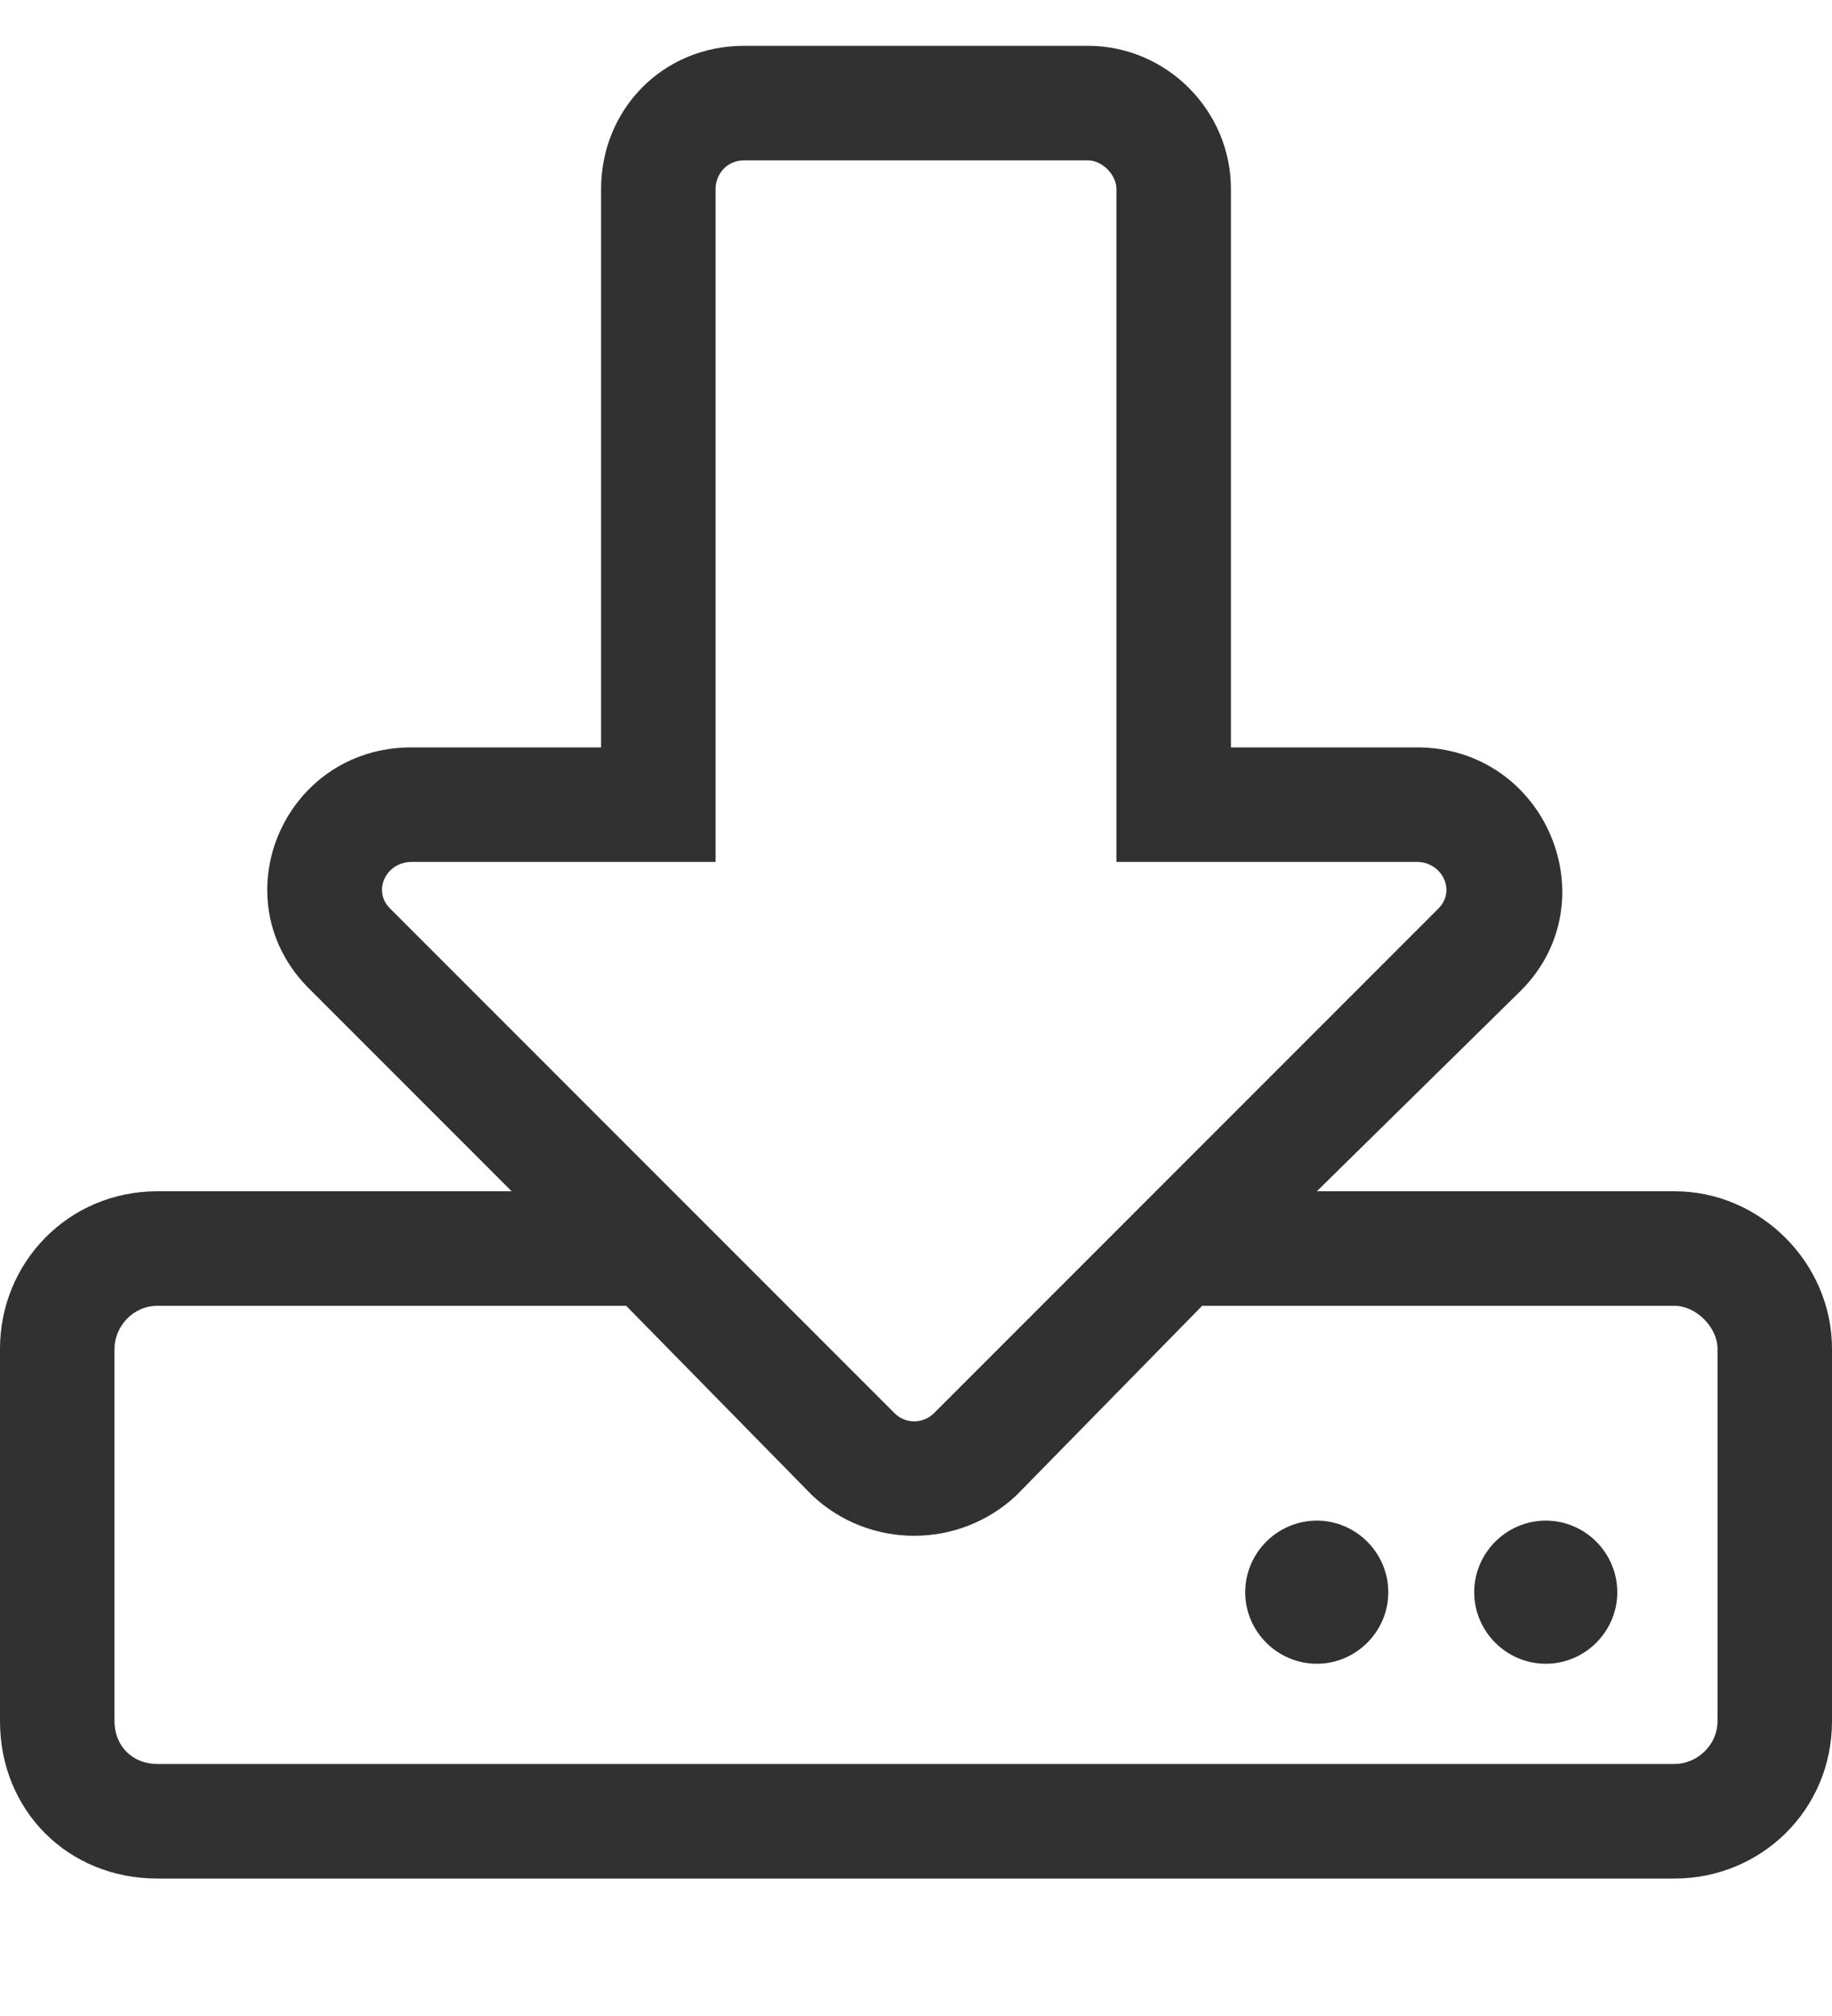 <svg width="10" height="11" viewBox="0 0 10 11" fill="none" xmlns="http://www.w3.org/2000/svg">
<path d="M8.828 8.688C8.828 8.473 8.652 8.297 8.438 8.297C8.223 8.297 8.047 8.473 8.047 8.688C8.047 8.902 8.223 9.078 8.438 9.078C8.652 9.078 8.828 8.902 8.828 8.688ZM7.188 8.297C6.973 8.297 6.797 8.473 6.797 8.688C6.797 8.902 6.973 9.078 7.188 9.078C7.402 9.078 7.578 8.902 7.578 8.688C7.578 8.473 7.402 8.297 7.188 8.297ZM10 7.359C10 6.891 9.609 6.5 9.141 6.5H7.188L8.301 5.406C8.789 4.918 8.438 4.078 7.734 4.078H6.719V1.031C6.719 0.602 6.367 0.25 5.938 0.25H4.062C3.613 0.25 3.281 0.602 3.281 1.031V4.078H2.246C1.543 4.078 1.191 4.918 1.699 5.406L2.793 6.5H0.859C0.371 6.5 0 6.891 0 7.359V9.391C0 9.879 0.371 10.25 0.859 10.25H9.141C9.609 10.25 10 9.879 10 9.391V7.359ZM4.883 7.711L2.129 4.957C2.031 4.859 2.109 4.703 2.246 4.703H3.906V1.031C3.906 0.953 3.965 0.875 4.062 0.875H5.938C6.016 0.875 6.094 0.953 6.094 1.031V4.703H7.734C7.871 4.703 7.949 4.859 7.852 4.957L5.098 7.711C5.039 7.77 4.941 7.77 4.883 7.711ZM9.375 7.359V9.391C9.375 9.527 9.258 9.625 9.141 9.625H0.859C0.723 9.625 0.625 9.527 0.625 9.391V7.359C0.625 7.242 0.723 7.125 0.859 7.125H3.418L4.434 8.16C4.746 8.453 5.234 8.453 5.547 8.16L6.562 7.125H9.141C9.258 7.125 9.375 7.242 9.375 7.359Z" fill="#313131"/>
</svg>
